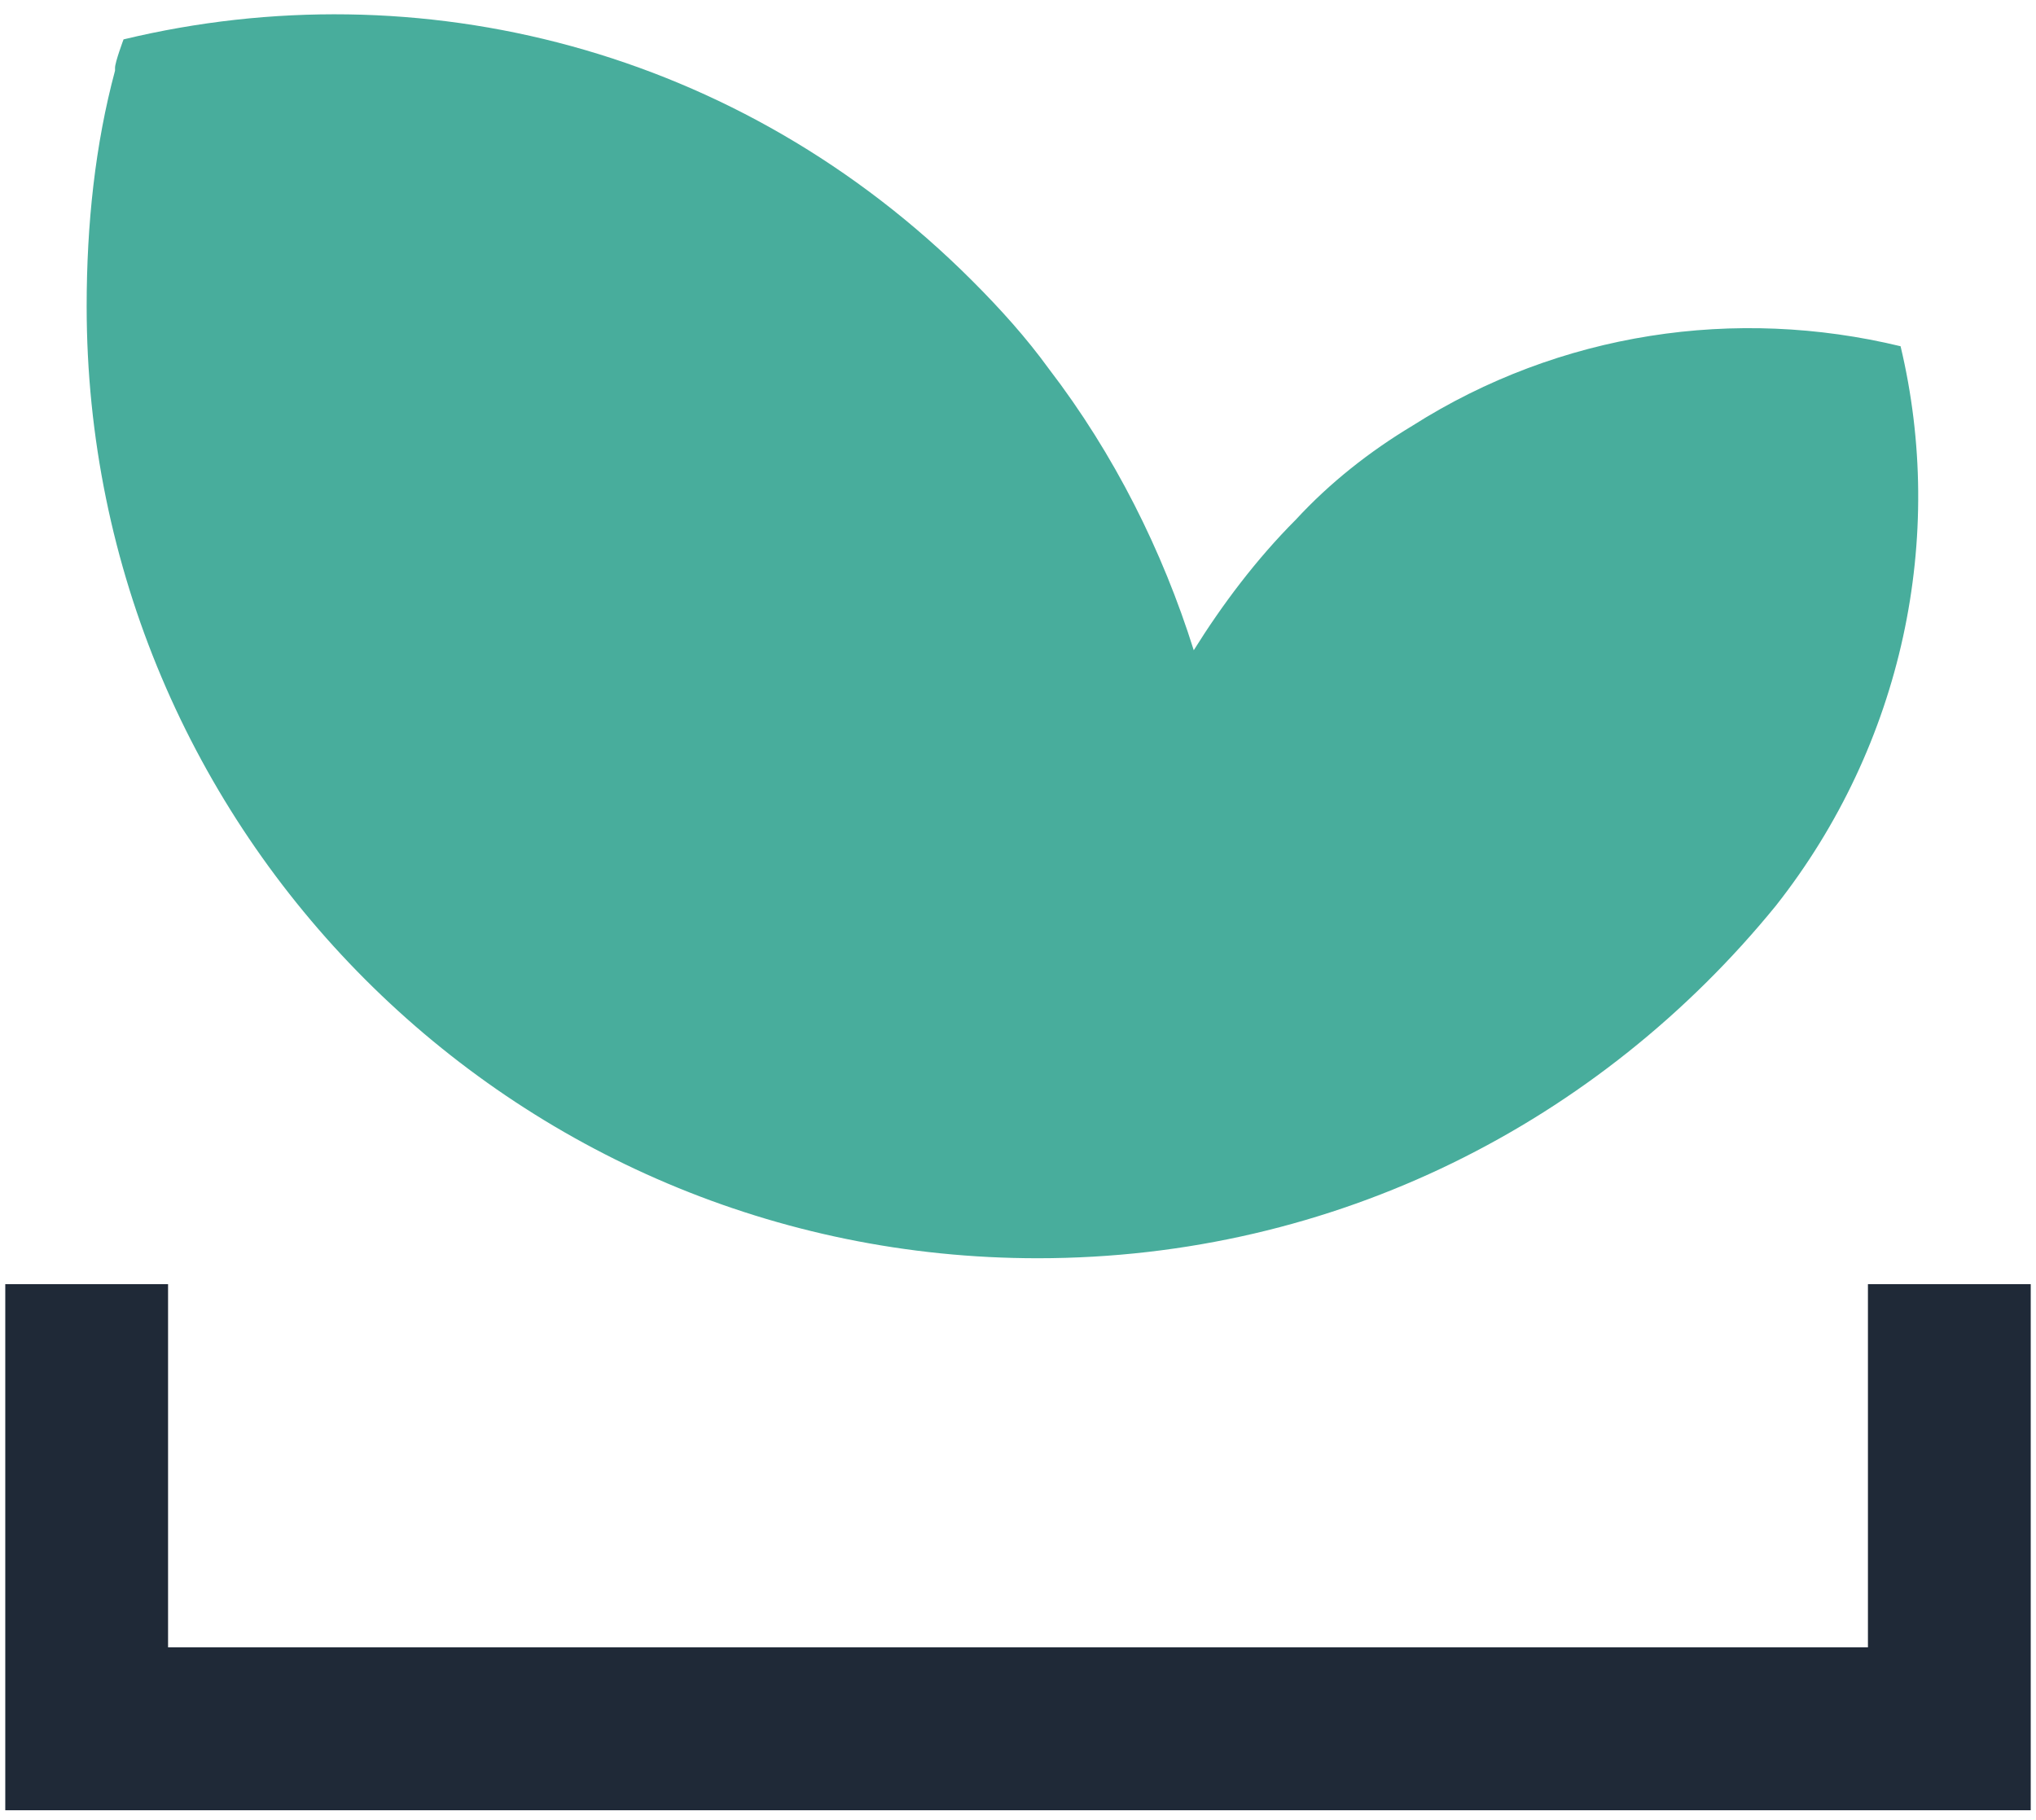 <svg width="66" height="59" viewBox="0 0 66 59" fill="none" xmlns="http://www.w3.org/2000/svg">
<path d="M61.61 11.225C56.273 9.935 50.568 10.764 45.783 13.804C44.403 14.633 43.114 15.646 42.01 16.843C40.722 18.133 39.617 19.607 38.697 21.081C37.685 17.857 36.121 14.725 34.004 11.962C33.268 10.948 32.44 10.027 31.52 9.106C23.974 1.553 13.576 -1.026 4.005 1.277C4.005 1.277 3.729 2.014 3.729 2.198V2.29C3.085 4.685 2.809 7.264 2.809 9.935C2.809 26.976 16.612 40.792 33.636 40.792C43.298 40.792 51.856 36.371 57.562 29.37C61.702 24.12 63.083 17.396 61.61 11.225Z" fill="#48AD9C"/>
<path fill-rule="evenodd" clip-rule="evenodd" d="M5.448 53.406V41.632H0.171V58.688H65.829V41.632H60.552V53.406H5.448Z" fill="#1F2937"/>
</svg>
